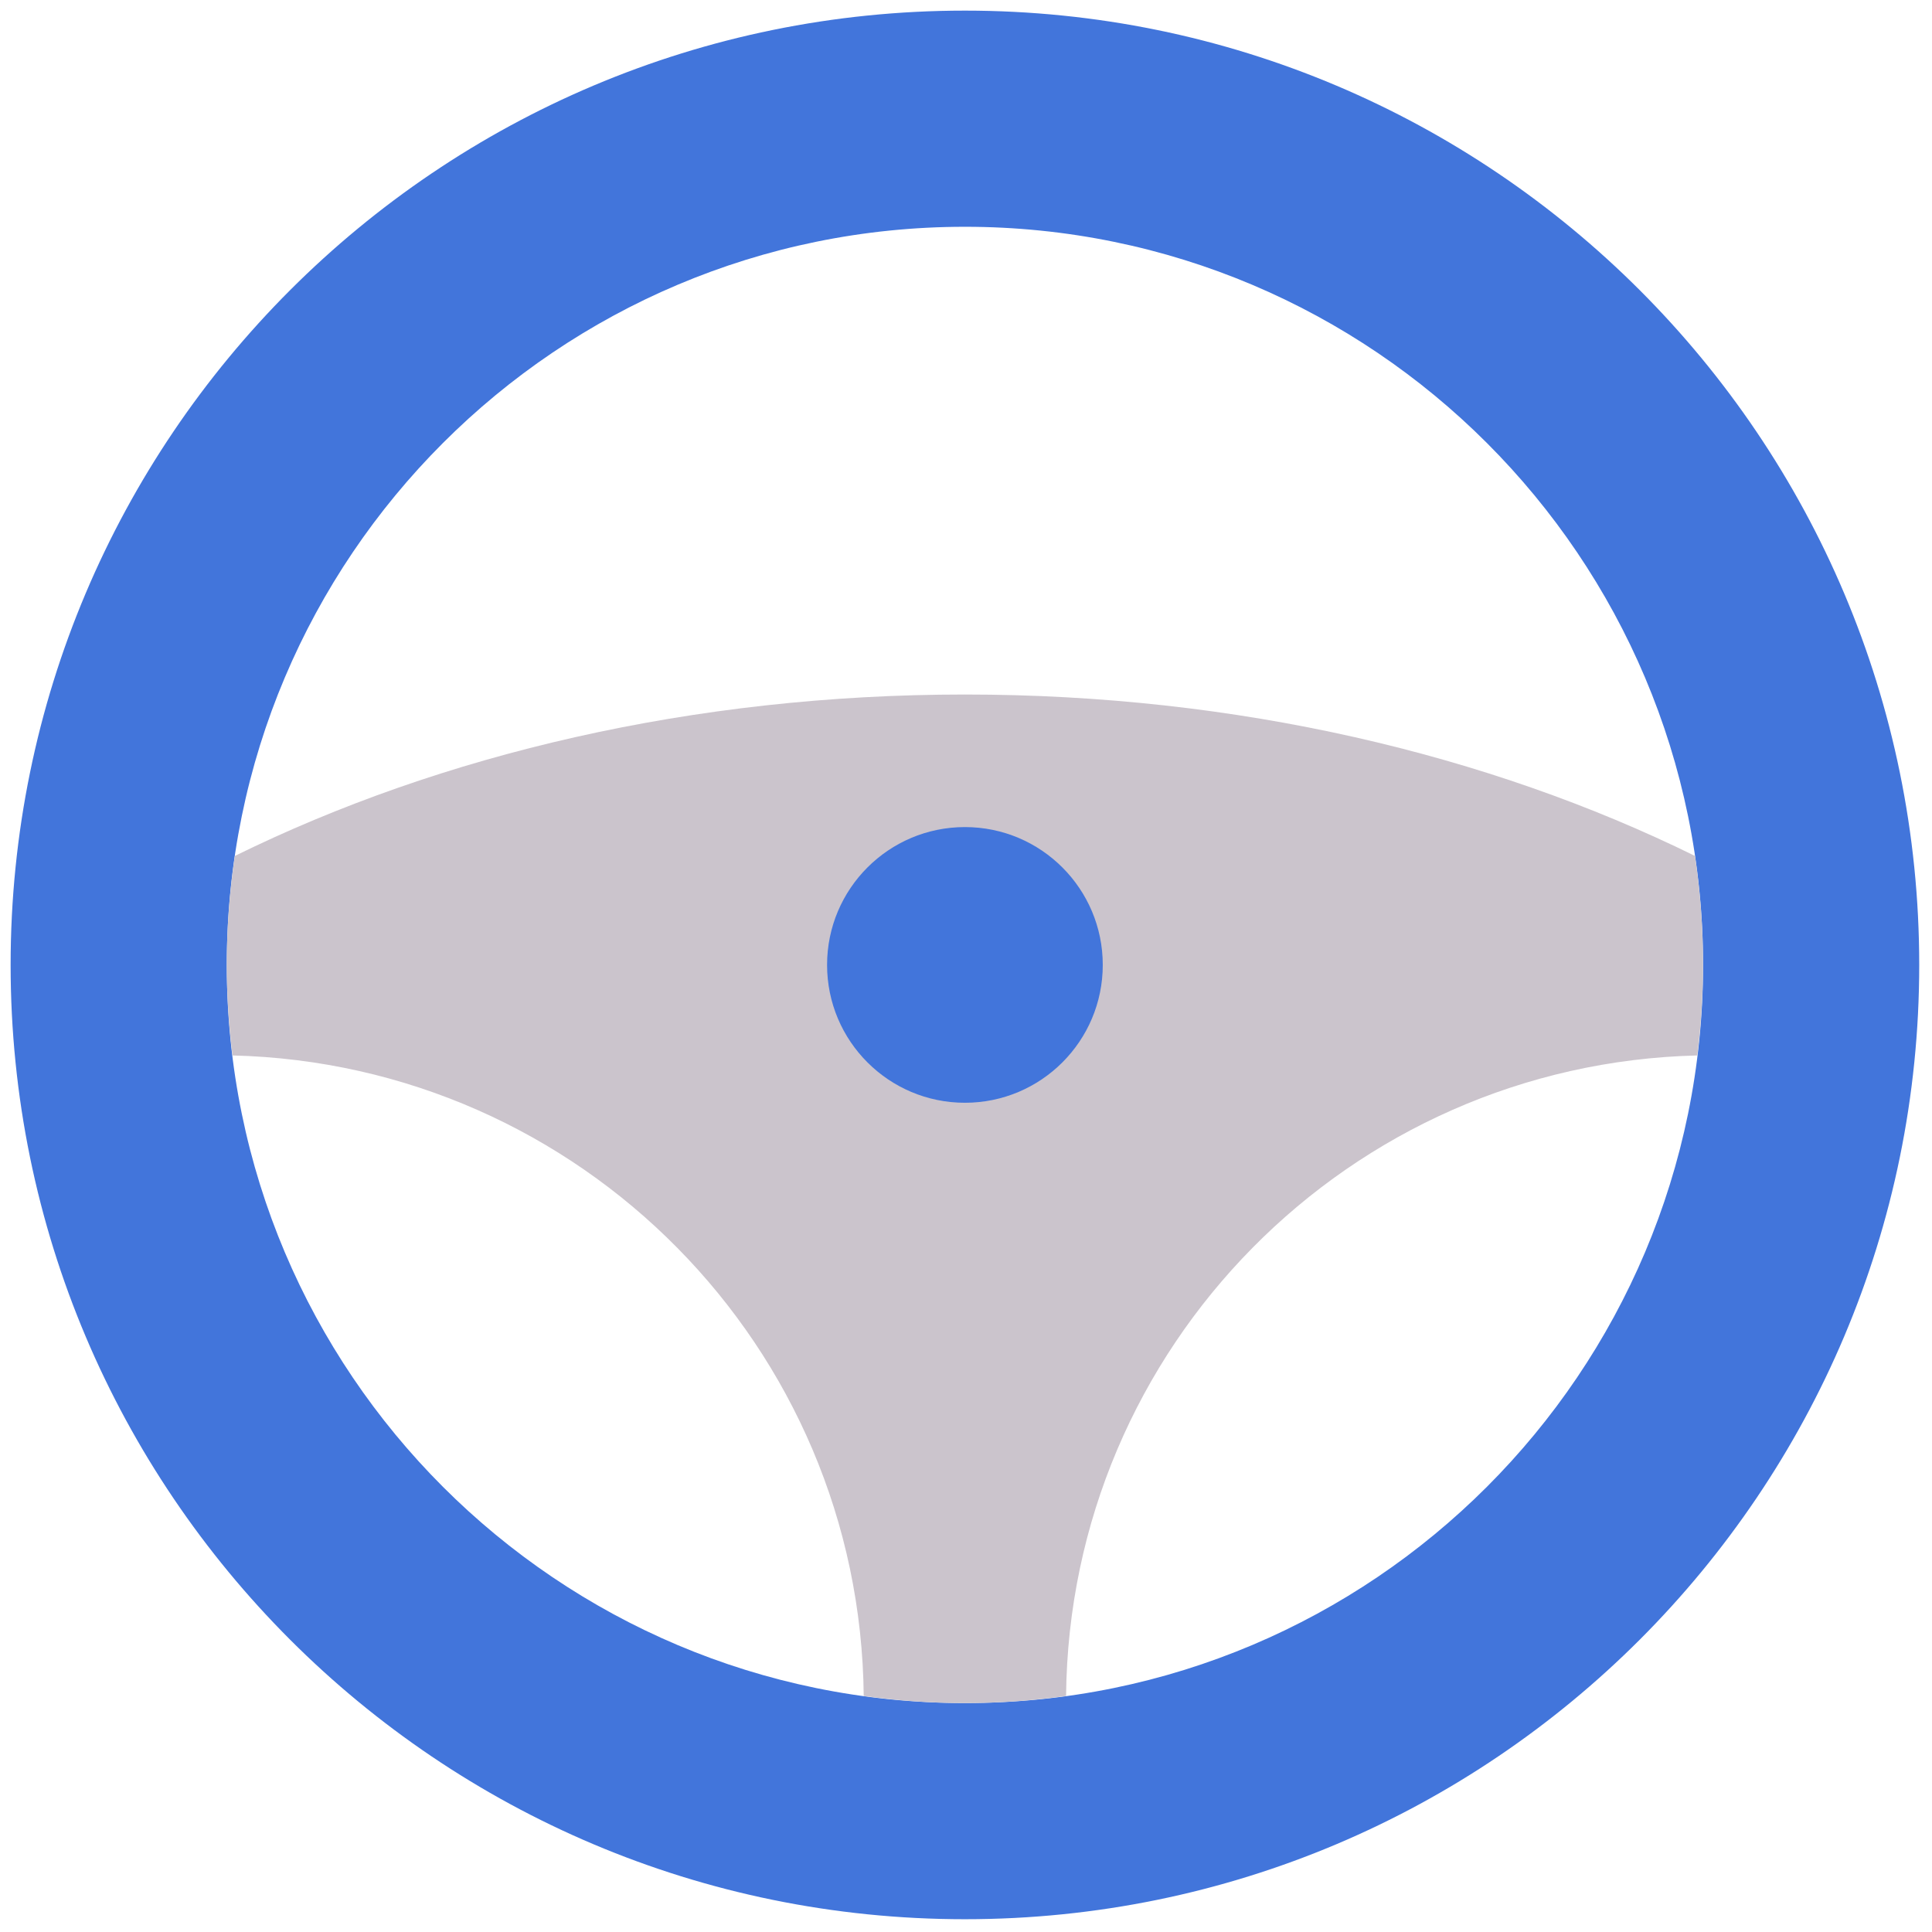 <svg xmlns="http://www.w3.org/2000/svg" xmlns:xlink="http://www.w3.org/1999/xlink" version="1.1" width="256" height="256" viewBox="0 0 256 256" xml:space="preserve">

<defs>
</defs>
<g style="stroke: none; stroke-width: 0; stroke-dasharray: none; stroke-linecap: butt; stroke-linejoin: miter; stroke-miterlimit: 10; fill: none; fill-rule: nonzero; opacity: 1;" transform="translate(1.407 1.407) scale(2.81 2.81)" >
	<path d="M 45 0 C 20.147 0 0 20.147 0 45 s 20.147 45 45 45 s 45 -20.147 45 -45 S 69.853 0 45 0 z M 45 79.807 c -19.223 0 -34.807 -15.584 -34.807 -34.807 c 0 -19.223 15.583 -34.807 34.807 -34.807 S 79.807 25.777 79.807 45 C 79.807 64.223 64.223 79.807 45 79.807 z" style="stroke: none; stroke-width: 1; stroke-dasharray: none; stroke-linecap: butt; stroke-linejoin: miter; stroke-miterlimit: 10; fill: rgb(66,117,219); fill-rule: nonzero; opacity: 1;" transform=" matrix(1 0 0 1 0 0) " stroke-linecap="round" />
	<path d="M 79.426 39.861 C 69.687 35.068 57.818 32.249 45 32.249 c -12.818 0 -24.687 2.82 -34.426 7.612 c -0.248 1.677 -0.381 3.393 -0.381 5.139 c 0 1.446 0.099 2.869 0.27 4.269 c 16.41 0.396 29.607 13.736 29.765 30.204 c 1.561 0.214 3.152 0.334 4.771 0.334 s 3.211 -0.12 4.771 -0.334 c 0.158 -16.468 13.355 -29.808 29.765 -30.204 c 0.171 -1.4 0.27 -2.823 0.27 -4.269 C 79.807 43.253 79.674 41.538 79.426 39.861 z M 45 51.296 c -3.477 0 -6.296 -2.819 -6.296 -6.296 s 2.819 -6.296 6.296 -6.296 s 6.296 2.819 6.296 6.296 S 48.477 51.296 45 51.296 z" style="stroke: none; stroke-width: 1; stroke-dasharray: none; stroke-linecap: butt; stroke-linejoin: miter; stroke-miterlimit: 10; fill: rgb(203,196,204); fill-rule: nonzero; opacity: 1;" transform=" matrix(1 0 0 1 0 0) " stroke-linecap="round" />
	<circle cx="45" cy="45" r="6.5" style="stroke: none; stroke-width: 1; stroke-dasharray: none; stroke-linecap: butt; stroke-linejoin: miter; stroke-miterlimit: 10; fill: rgb(66,117,219); fill-rule: nonzero; opacity: 1;" transform="  matrix(1 0 0 1 0 0) "/>
</g>
</svg>
